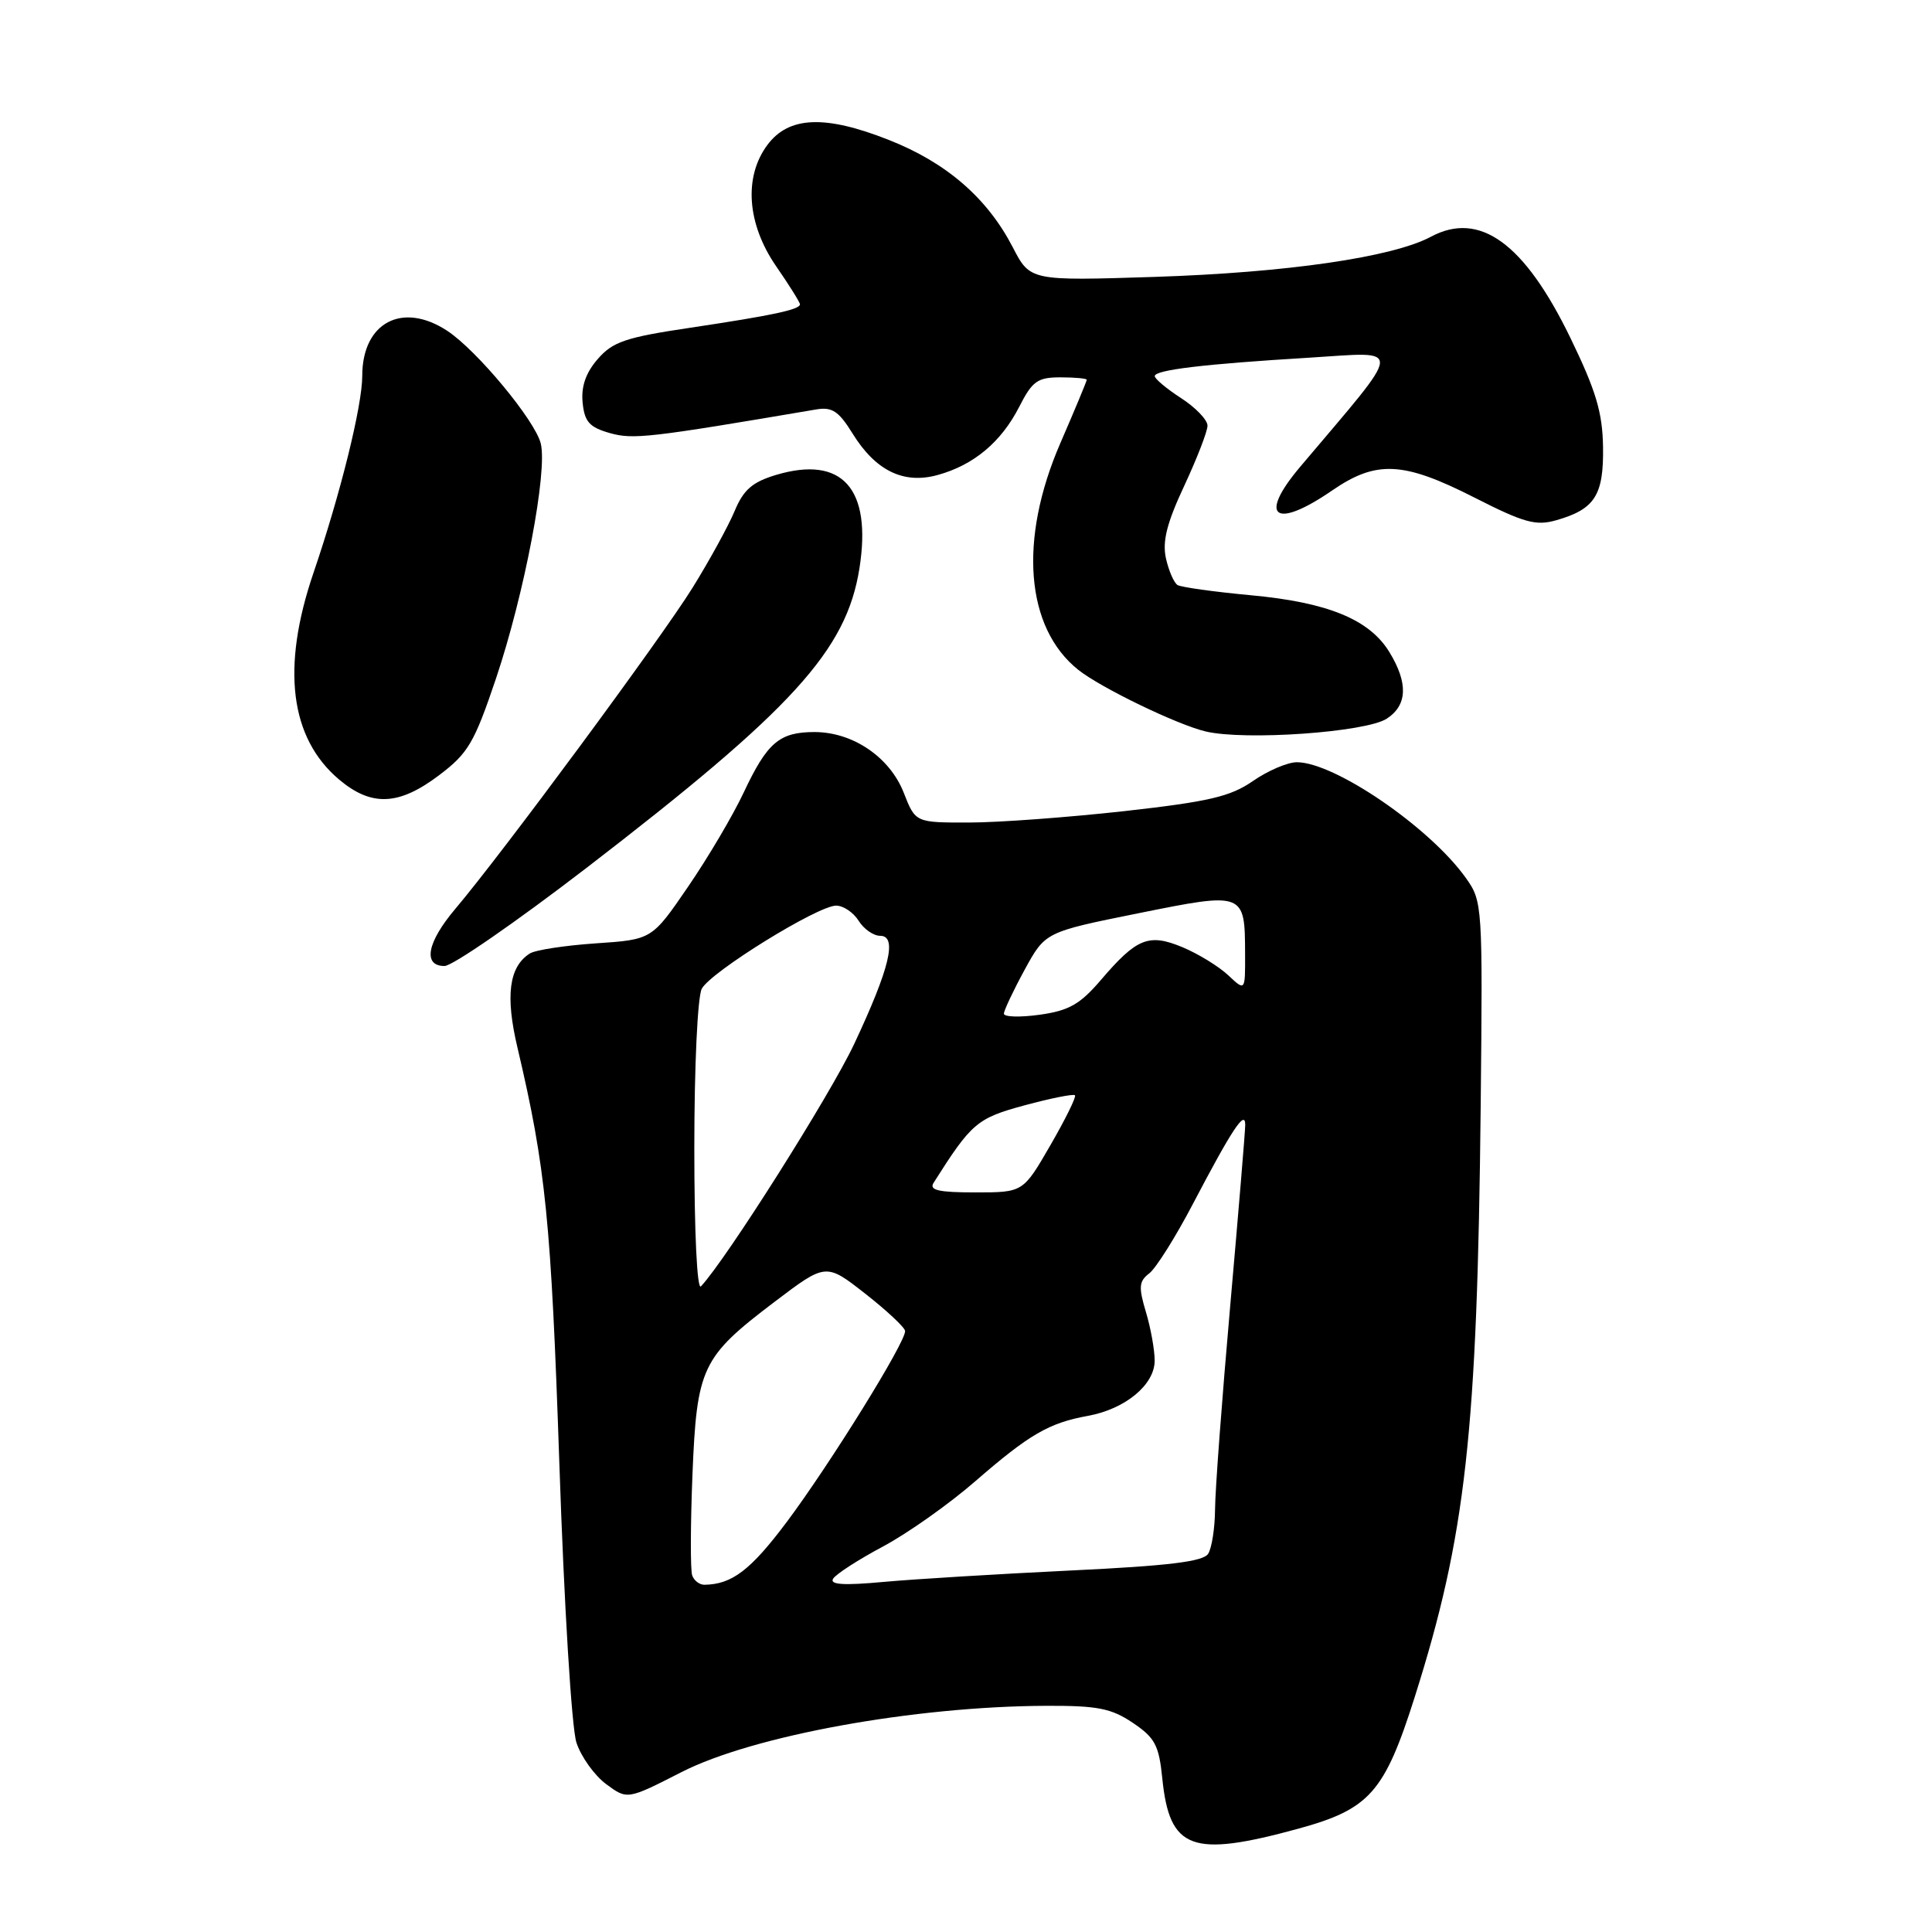 <?xml version="1.0" encoding="UTF-8" standalone="no"?>
<!DOCTYPE svg PUBLIC "-//W3C//DTD SVG 1.1//EN" "http://www.w3.org/Graphics/SVG/1.1/DTD/svg11.dtd" >
<svg xmlns="http://www.w3.org/2000/svg" xmlns:xlink="http://www.w3.org/1999/xlink" version="1.1" viewBox="0 0 256 256">
 <g >
 <path fill="currentColor"
d=" M 172.00 242.32 C 181.48 239.73 183.45 237.51 187.46 224.86 C 194.23 203.47 195.75 189.89 196.20 146.49 C 196.47 119.89 196.44 119.43 194.23 116.33 C 189.48 109.65 176.85 101.00 171.84 101.00 C 170.61 101.00 167.99 102.12 166.02 103.49 C 163.03 105.56 160.19 106.22 148.97 107.48 C 141.56 108.30 132.31 108.99 128.40 108.99 C 121.30 109.00 121.30 109.00 119.75 105.04 C 117.90 100.33 113.02 97.01 107.94 97.00 C 103.28 97.00 101.67 98.37 98.55 105.00 C 97.13 108.03 93.81 113.65 91.17 117.50 C 86.38 124.50 86.38 124.50 78.94 125.00 C 74.85 125.28 70.91 125.88 70.19 126.35 C 67.44 128.12 66.94 131.95 68.57 138.83 C 72.32 154.75 73.02 161.71 74.12 194.00 C 74.75 212.75 75.75 229.00 76.38 230.90 C 76.99 232.78 78.77 235.25 80.31 236.40 C 83.12 238.48 83.12 238.48 90.31 234.81 C 99.78 229.98 121.14 226.10 138.60 226.03 C 145.41 226.00 147.25 226.36 150.10 228.28 C 153.04 230.26 153.57 231.25 154.01 235.65 C 154.97 245.09 157.90 246.17 172.00 242.32 Z  M 77.65 115.05 C 105.06 93.97 112.15 86.20 113.88 75.31 C 115.55 64.73 111.60 60.31 102.83 62.93 C 99.70 63.87 98.52 64.89 97.35 67.70 C 96.53 69.66 94.02 74.25 91.76 77.89 C 87.64 84.53 66.54 113.10 60.33 120.43 C 56.58 124.86 55.99 128.00 58.90 128.00 C 59.95 128.00 68.38 122.17 77.65 115.05 Z  M 58.17 102.73 C 62.04 99.81 62.84 98.44 65.72 89.91 C 69.48 78.73 72.58 62.45 71.65 58.75 C 70.88 55.69 63.20 46.43 59.27 43.84 C 53.32 39.92 48.00 42.73 48.00 49.81 C 48.00 53.76 45.10 65.48 41.53 75.93 C 37.25 88.48 38.41 97.80 44.94 103.30 C 49.23 106.91 52.85 106.75 58.17 102.73 Z  M 183.75 95.23 C 186.49 93.45 186.61 90.52 184.11 86.42 C 181.47 82.08 175.94 79.81 165.71 78.87 C 160.87 78.42 156.51 77.81 156.03 77.52 C 155.55 77.22 154.86 75.62 154.49 73.97 C 154.00 71.72 154.62 69.28 156.92 64.37 C 158.61 60.74 160.00 57.16 160.00 56.40 C 160.00 55.64 158.43 54.00 156.51 52.76 C 154.59 51.52 153.02 50.20 153.01 49.84 C 153.00 49.02 159.49 48.24 173.40 47.40 C 186.13 46.63 186.24 45.33 172.25 61.89 C 166.65 68.53 168.94 70.20 176.50 65.00 C 182.37 60.96 185.93 61.13 195.35 65.92 C 201.96 69.28 203.51 69.71 206.23 68.93 C 211.33 67.47 212.51 65.62 212.41 59.21 C 212.34 54.65 211.47 51.75 208.09 44.78 C 201.99 32.21 196.06 27.91 189.60 31.37 C 184.51 34.09 170.53 36.12 153.00 36.69 C 136.50 37.22 136.50 37.22 134.19 32.75 C 130.81 26.23 125.41 21.55 117.77 18.54 C 109.32 15.20 104.51 15.40 101.68 19.21 C 98.53 23.45 98.98 29.66 102.83 35.26 C 104.58 37.79 106.00 40.07 106.00 40.32 C 106.00 41.02 102.40 41.79 91.45 43.43 C 82.90 44.70 81.18 45.29 79.20 47.58 C 77.62 49.39 76.99 51.22 77.20 53.34 C 77.45 55.88 78.09 56.61 80.79 57.38 C 83.89 58.26 85.98 58.02 108.11 54.26 C 110.25 53.89 111.12 54.46 112.96 57.43 C 116.02 62.38 119.73 64.19 124.25 62.94 C 129.03 61.62 132.66 58.58 135.05 53.91 C 136.79 50.49 137.48 50.00 140.52 50.00 C 142.43 50.00 144.00 50.15 144.00 50.32 C 144.00 50.50 142.43 54.28 140.50 58.72 C 134.95 71.52 135.88 83.18 142.88 88.76 C 145.86 91.13 155.96 96.02 159.75 96.92 C 164.96 98.16 180.97 97.03 183.75 95.23 Z  M 91.72 208.75 C 91.47 208.06 91.49 202.10 91.75 195.50 C 92.33 181.16 92.96 179.84 102.62 172.51 C 109.44 167.34 109.44 167.34 114.65 171.42 C 117.51 173.66 119.89 175.89 119.93 176.36 C 120.05 177.77 110.02 193.95 104.27 201.64 C 99.46 208.06 96.99 209.94 93.33 209.99 C 92.69 209.99 91.96 209.44 91.72 208.75 Z  M 110.39 209.19 C 110.76 208.58 113.74 206.66 117.00 204.92 C 120.26 203.18 125.75 199.30 129.21 196.29 C 136.38 190.06 139.00 188.54 144.15 187.61 C 149.10 186.71 153.00 183.49 153.00 180.29 C 153.00 178.88 152.48 175.98 151.84 173.85 C 150.85 170.54 150.91 169.78 152.28 168.73 C 153.17 168.05 155.78 163.90 158.08 159.50 C 163.25 149.64 165.00 146.99 165.00 149.04 C 165.00 149.86 164.10 160.65 163.01 173.02 C 161.92 185.38 161.01 197.53 161.00 200.00 C 160.98 202.47 160.57 205.12 160.09 205.88 C 159.44 206.92 154.84 207.48 141.86 208.10 C 132.31 208.56 121.17 209.24 117.10 209.61 C 111.81 210.10 109.90 209.98 110.39 209.19 Z  M 92.00 152.13 C 92.00 141.30 92.43 132.06 92.99 131.01 C 94.19 128.77 108.37 120.00 110.79 120.00 C 111.74 120.00 113.08 120.90 113.77 122.00 C 114.45 123.10 115.74 124.00 116.63 124.00 C 118.93 124.00 117.90 128.29 113.18 138.34 C 110.04 145.03 96.27 166.82 92.88 170.45 C 92.37 171.00 92.00 163.36 92.00 152.13 Z  M 123.70 156.74 C 128.73 148.79 129.45 148.17 135.77 146.46 C 139.25 145.52 142.25 144.92 142.44 145.13 C 142.64 145.33 141.17 148.31 139.18 151.75 C 135.57 158.00 135.57 158.00 129.23 158.00 C 124.38 158.00 123.09 157.71 123.70 156.74 Z  M 133.02 134.31 C 133.04 133.87 134.27 131.25 135.77 128.50 C 138.50 123.50 138.50 123.50 150.80 121.02 C 164.91 118.17 164.96 118.19 164.98 126.42 C 165.00 131.35 165.00 131.35 162.74 129.22 C 161.49 128.05 158.78 126.39 156.71 125.52 C 152.22 123.65 150.63 124.28 145.85 129.88 C 143.11 133.08 141.63 133.92 137.75 134.46 C 135.14 134.82 133.01 134.76 133.02 134.31 Z "/>
</g>
</svg>